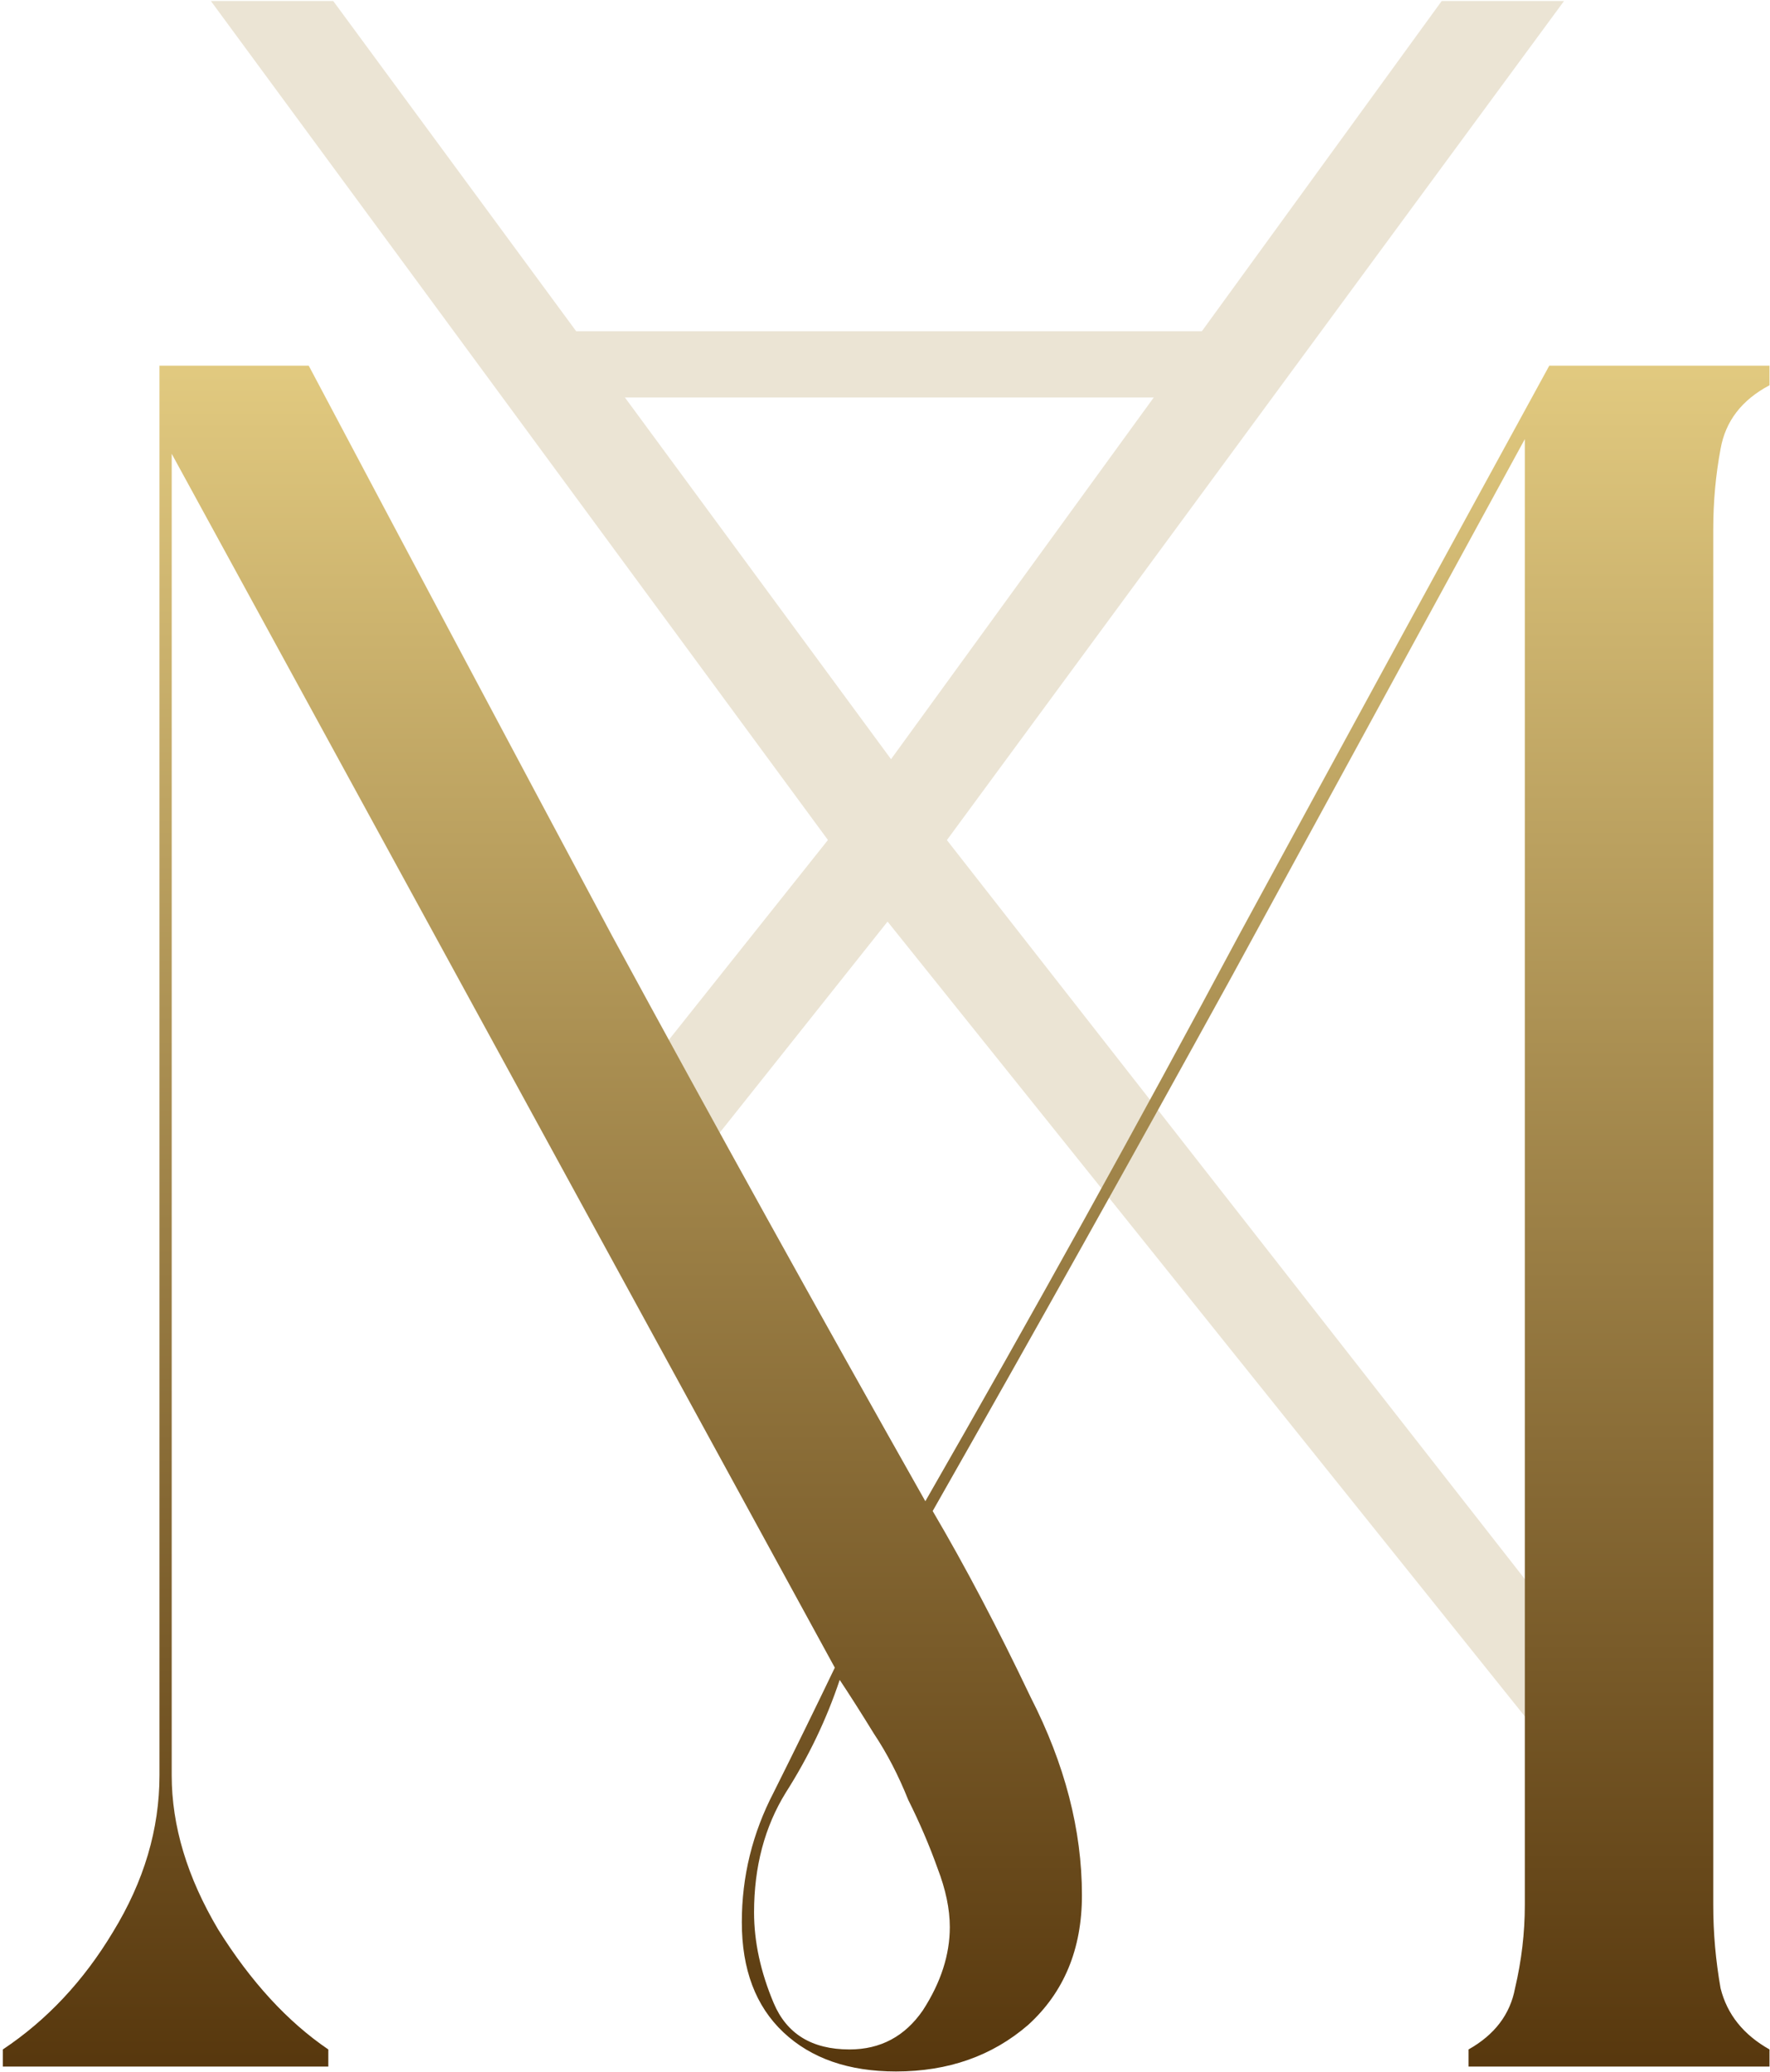 <svg width="282" height="330" viewBox="0 0 282 330" fill="none" xmlns="http://www.w3.org/2000/svg">
<path d="M90.045 186.391L133.4 131.931V135.83L33.601 0.165H53.093L144.316 124.134H139.637L229.691 0.165H249.183L149.383 135.83V131.931L262.036 275.951H244.977L137.298 141.677H145.485L109.927 186.391H90.045Z" fill="#EBE4D4"/>
<path d="M90.756 63.319L81.551 52.763H200.063L189.707 63.319H90.756Z" fill="#EBE4D4"/>
<path d="M0.457 329.189V326.46C7.474 321.782 13.322 315.544 18 307.747C22.938 299.691 25.407 291.374 25.407 282.798V58.249H49.187C65.3 88.657 81.414 118.934 97.527 149.082C113.901 179.23 130.534 209.248 147.427 239.135C164.58 209.248 181.213 179.23 197.327 149.082C213.7 118.934 230.203 88.657 246.836 58.249H281.922V61.368C277.504 63.707 274.905 67.086 274.125 71.504C273.346 75.662 272.956 79.95 272.956 84.369V303.459C272.956 307.877 273.346 312.295 274.125 316.714C275.165 320.872 277.764 324.121 281.922 326.46V329.189H233.972V326.46C238.13 324.121 240.599 320.872 241.379 316.714C242.418 312.295 242.938 307.877 242.938 303.459V69.945C227.344 98.533 211.751 127.121 196.157 155.709C180.563 184.038 164.71 212.366 148.597 240.695C153.794 249.531 158.992 259.407 164.19 270.323C169.648 280.978 172.377 291.504 172.377 301.9C172.377 310.476 169.518 317.363 163.8 322.561C158.083 327.499 151.066 329.968 142.749 329.968C135.212 329.968 129.234 327.889 124.816 323.731C120.398 319.573 118.189 313.725 118.189 306.188C118.189 298.911 119.878 292.024 123.257 285.526C126.635 278.769 129.884 272.142 133.003 265.645L27.356 72.284V282.798C27.356 290.854 29.825 299.041 34.763 307.358C39.961 315.674 45.809 322.042 52.306 326.46V329.189H0.457ZM135.342 326.46C140.28 326.46 144.178 324.381 147.037 320.222C149.896 315.804 151.325 311.386 151.325 306.968C151.325 304.109 150.676 300.99 149.376 297.611C148.077 293.973 146.517 290.334 144.698 286.696C143.139 282.798 141.32 279.289 139.24 276.17C137.161 272.792 135.342 269.933 133.783 267.594C131.703 273.831 128.845 279.809 125.206 285.526C121.827 290.984 120.138 297.352 120.138 304.629C120.138 309.307 121.178 314.115 123.257 319.053C125.336 323.991 129.364 326.46 135.342 326.46Z" fill="url(#paint0_linear_561_9213)"/>
<defs>
<linearGradient id="paint0_linear_561_9213" x1="141.19" y1="0.165" x2="141.19" y2="329.968" gradientUnits="userSpaceOnUse">
<stop stop-color="#FFE998"/>
<stop offset="1" stop-color="#57370D"/>
</linearGradient>
</defs>
</svg>
